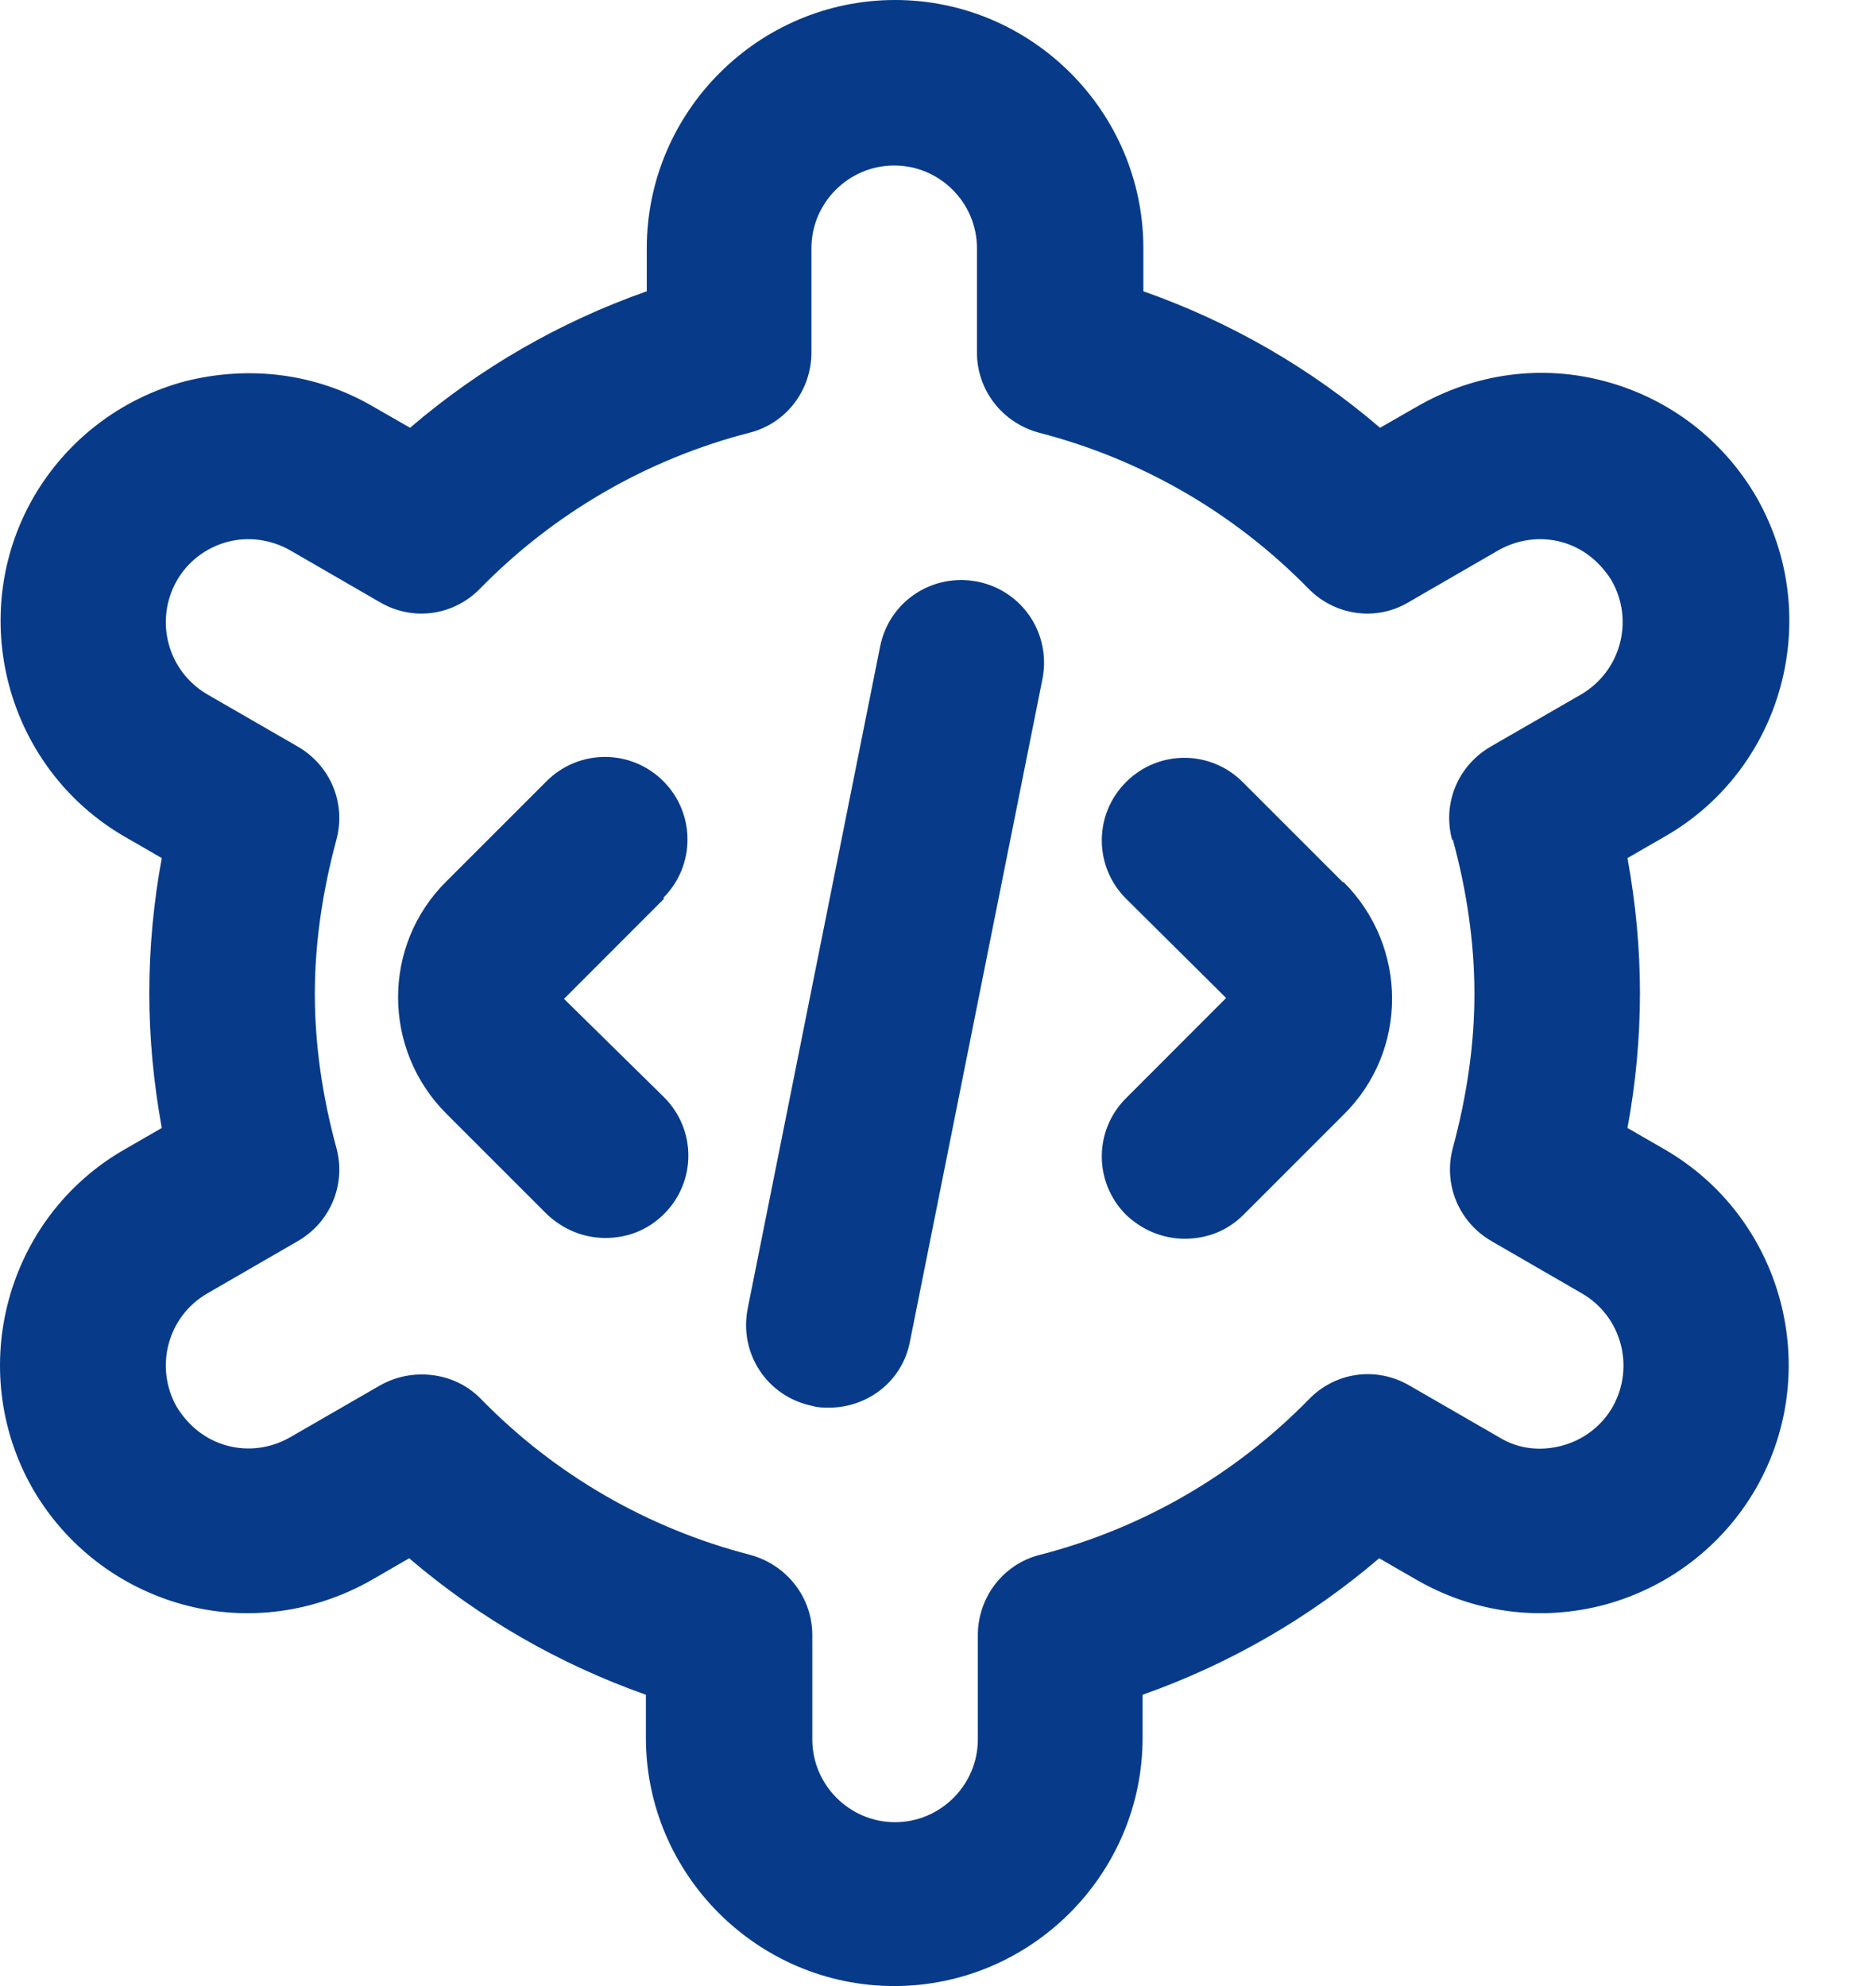 <svg width="17" height="18" viewBox="0 0 17 18" fill="none" xmlns="http://www.w3.org/2000/svg">
<path d="M15.086 10.418L14.748 10.223C14.823 9.818 14.861 9.405 14.861 9C14.861 8.595 14.823 8.19 14.748 7.777L15.086 7.582C16.159 6.968 16.534 5.588 15.918 4.508C15.618 3.99 15.131 3.615 14.553 3.458C13.976 3.3 13.368 3.382 12.844 3.683L12.506 3.877C11.876 3.337 11.149 2.917 10.361 2.64V2.25C10.361 1.012 9.348 0 8.111 0C6.873 0 5.861 1.012 5.861 2.25V2.64C5.073 2.917 4.346 3.337 3.716 3.877L3.378 3.683C2.861 3.382 2.253 3.308 1.668 3.458C1.091 3.615 0.603 3.99 0.303 4.508C-0.312 5.58 0.056 6.96 1.128 7.582L1.466 7.777C1.391 8.182 1.353 8.595 1.353 9C1.353 9.405 1.391 9.81 1.466 10.223L1.128 10.418C0.056 11.033 -0.319 12.412 0.296 13.492C0.596 14.01 1.083 14.385 1.661 14.543C2.238 14.7 2.846 14.617 3.371 14.318L3.708 14.123C4.338 14.662 5.066 15.082 5.853 15.36V15.75C5.853 16.988 6.866 18 8.103 18C9.341 18 10.354 16.988 10.354 15.75V15.36C11.141 15.082 11.868 14.662 12.498 14.123L12.836 14.318C13.354 14.617 13.961 14.7 14.546 14.543C15.123 14.385 15.611 14.01 15.911 13.492C16.526 12.42 16.159 11.04 15.086 10.418ZM13.166 7.612C13.293 8.078 13.361 8.55 13.361 9.008C13.361 9.465 13.293 9.93 13.166 10.402C13.076 10.732 13.219 11.078 13.518 11.25L14.336 11.723C14.696 11.932 14.816 12.39 14.614 12.75C14.516 12.922 14.351 13.05 14.156 13.102C13.961 13.155 13.758 13.133 13.586 13.027L12.768 12.555C12.469 12.383 12.101 12.435 11.861 12.682C11.194 13.365 10.354 13.852 9.423 14.092C9.093 14.175 8.861 14.475 8.861 14.82V15.765C8.861 16.177 8.523 16.515 8.111 16.515C7.698 16.515 7.361 16.177 7.361 15.765V14.82C7.361 14.475 7.128 14.182 6.798 14.092C5.868 13.852 5.028 13.365 4.361 12.682C4.218 12.533 4.023 12.457 3.821 12.457C3.693 12.457 3.566 12.488 3.446 12.555L2.628 13.027C2.456 13.125 2.253 13.155 2.058 13.102C1.863 13.05 1.706 12.922 1.601 12.75C1.398 12.39 1.518 11.932 1.878 11.723L2.696 11.25C2.996 11.078 3.138 10.732 3.048 10.402C2.921 9.938 2.853 9.465 2.853 9.008C2.853 8.55 2.921 8.085 3.048 7.612C3.138 7.282 2.996 6.938 2.696 6.765L1.878 6.293C1.518 6.082 1.398 5.625 1.601 5.265C1.698 5.093 1.863 4.965 2.058 4.912C2.253 4.86 2.456 4.89 2.628 4.987L3.446 5.46C3.746 5.633 4.113 5.58 4.353 5.332C5.021 4.65 5.861 4.162 6.791 3.922C7.121 3.84 7.353 3.54 7.353 3.195V2.25C7.353 1.837 7.691 1.5 8.103 1.5C8.516 1.5 8.853 1.837 8.853 2.25V3.195C8.853 3.54 9.086 3.833 9.416 3.922C10.346 4.162 11.186 4.65 11.854 5.332C12.094 5.58 12.469 5.633 12.761 5.46L13.579 4.987C13.751 4.89 13.954 4.86 14.149 4.912C14.344 4.965 14.501 5.093 14.606 5.265C14.809 5.625 14.688 6.082 14.329 6.293L13.511 6.765C13.211 6.938 13.069 7.282 13.159 7.612H13.166ZM9.446 6.157L8.246 12.158C8.178 12.518 7.863 12.758 7.511 12.758C7.466 12.758 7.413 12.758 7.361 12.742C6.956 12.66 6.693 12.27 6.776 11.857L7.976 5.857C8.058 5.452 8.448 5.19 8.861 5.272C9.266 5.355 9.528 5.745 9.446 6.157ZM6.018 8.145L5.111 9.053L6.018 9.945C6.311 10.238 6.311 10.71 6.018 11.002C5.868 11.152 5.681 11.22 5.486 11.22C5.291 11.22 5.103 11.145 4.953 11.002L4.046 10.095C3.461 9.51 3.461 8.565 4.046 7.987L4.953 7.08C5.246 6.787 5.718 6.787 6.011 7.08C6.303 7.372 6.303 7.845 6.011 8.137L6.018 8.145ZM12.176 7.995C12.761 8.58 12.761 9.525 12.176 10.102L11.268 11.01C11.118 11.16 10.931 11.227 10.736 11.227C10.541 11.227 10.354 11.152 10.204 11.01C9.911 10.717 9.911 10.245 10.204 9.953L11.111 9.045L10.204 8.145C9.911 7.853 9.911 7.38 10.204 7.088C10.496 6.795 10.969 6.795 11.261 7.088L12.168 7.995H12.176Z" fill="#073B89"/>
</svg>
